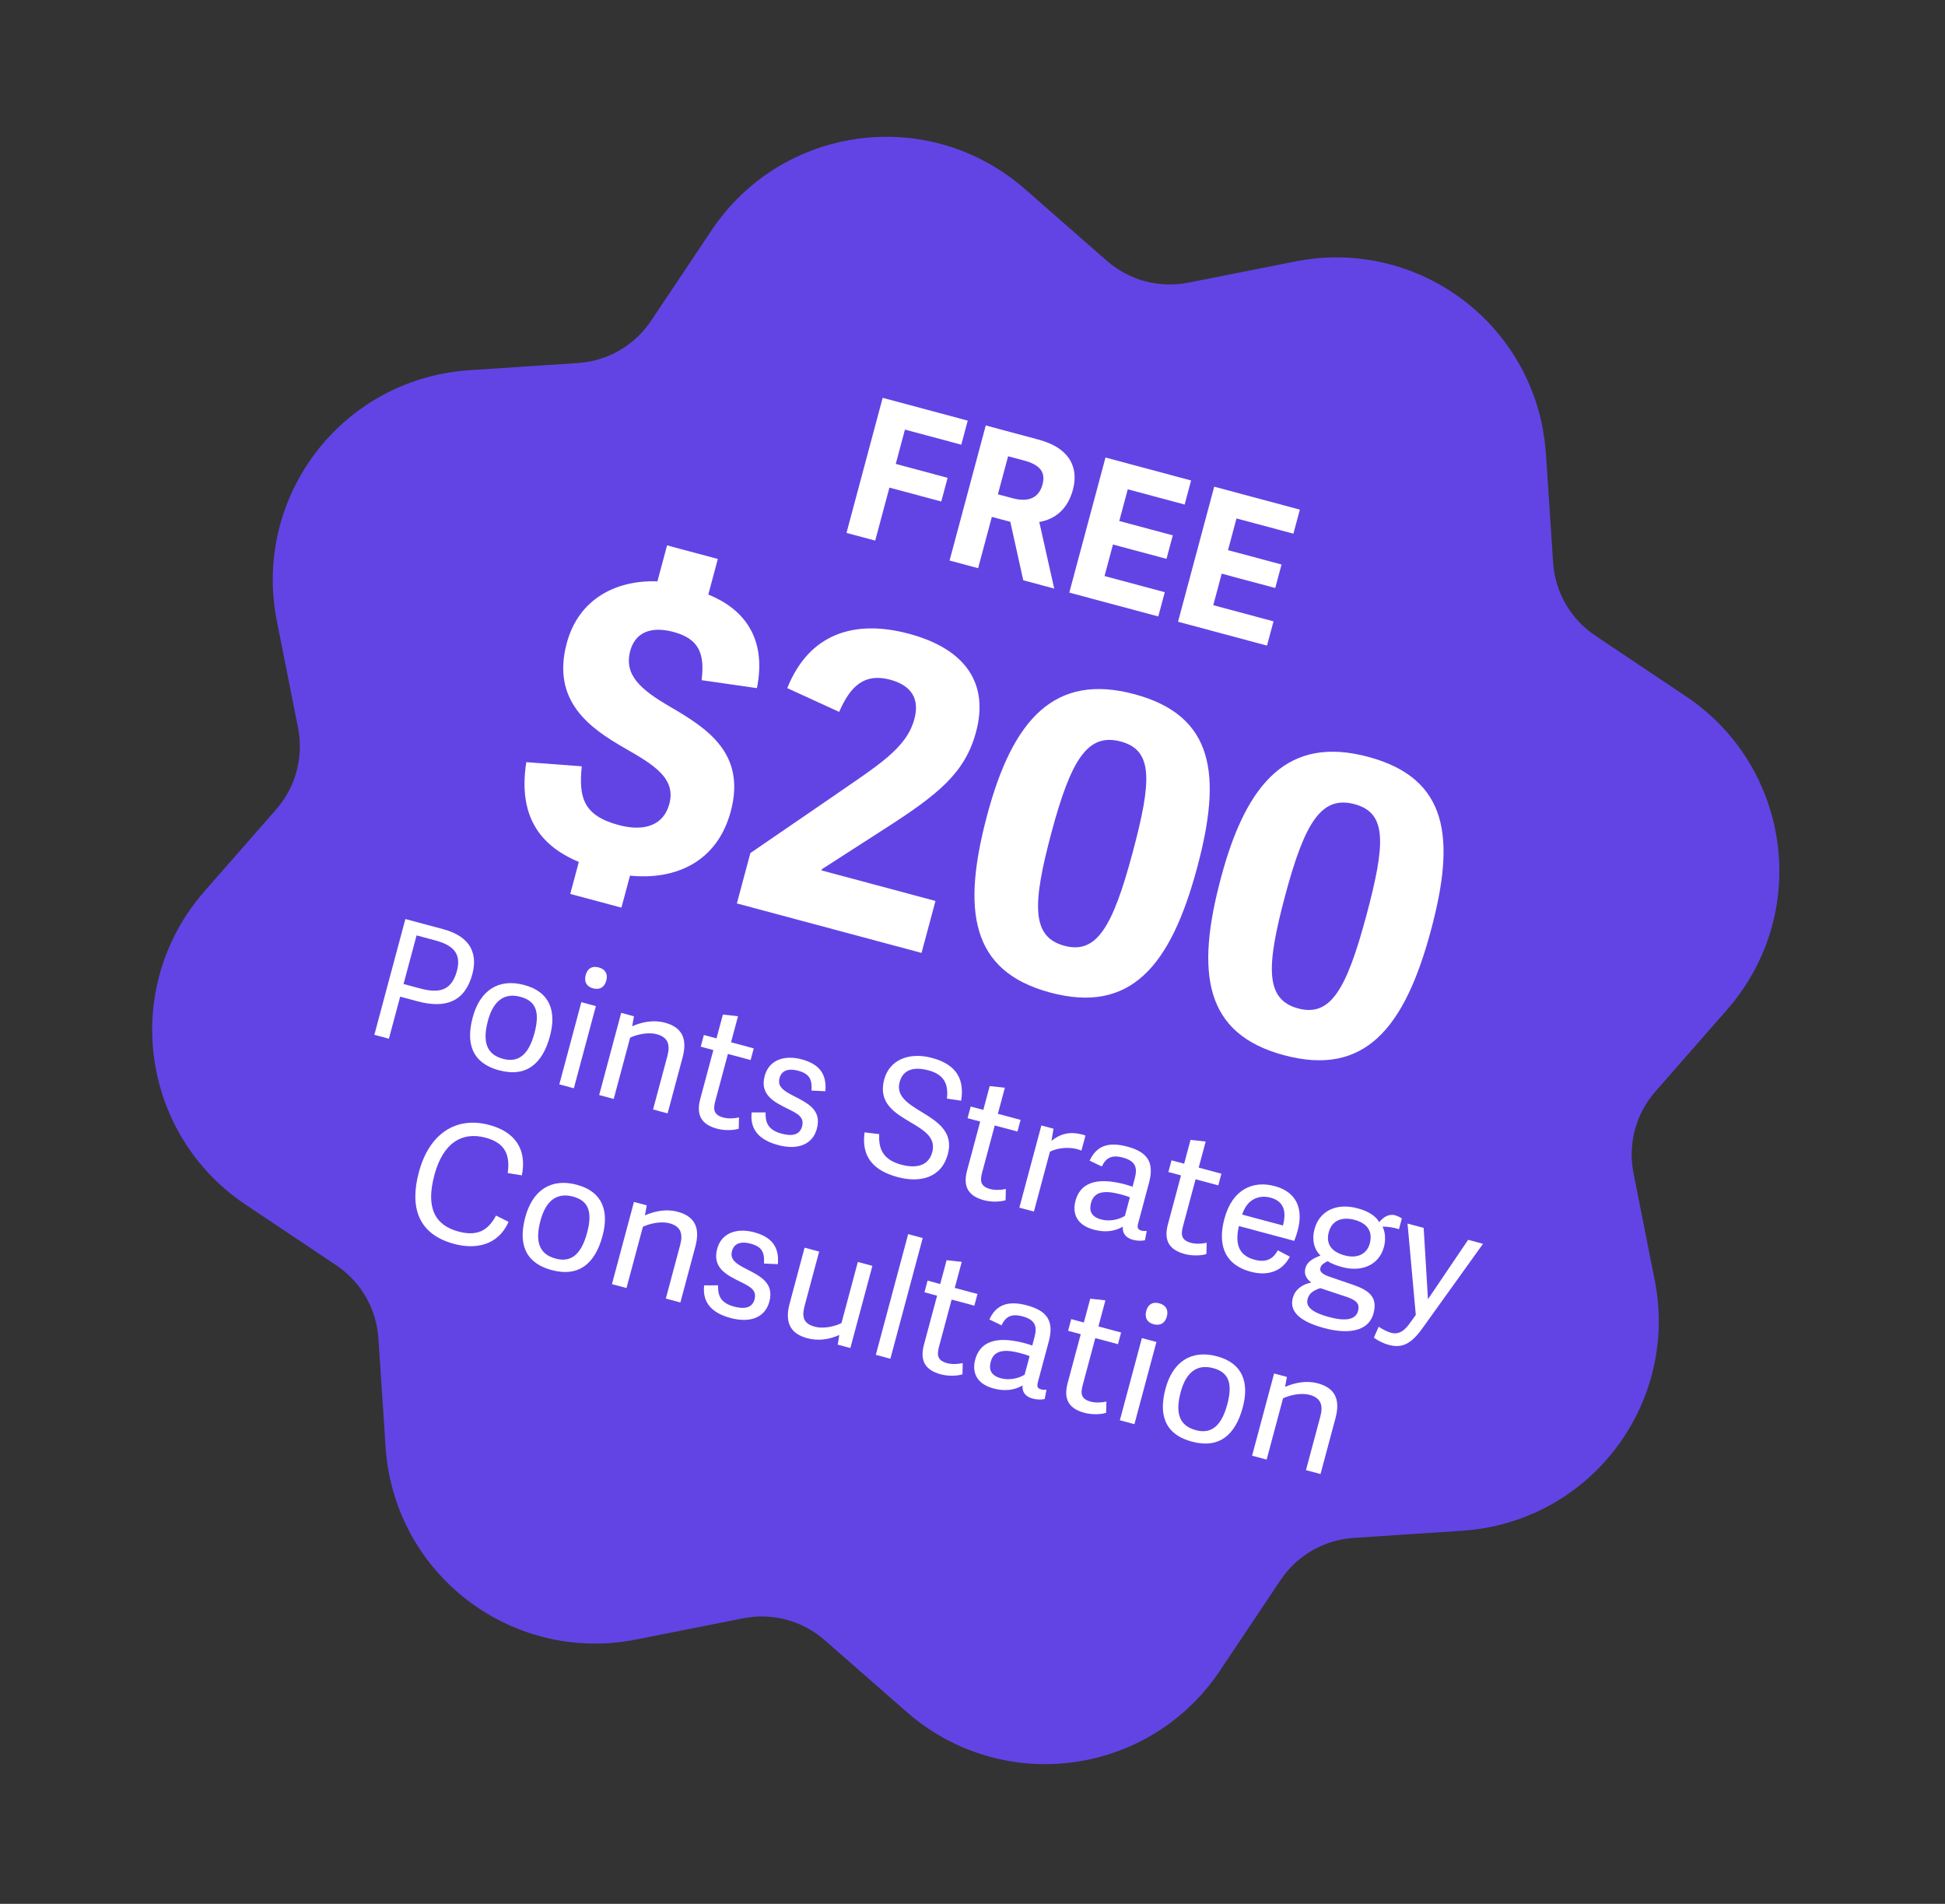 <svg width="141" height="138" viewBox="0 0 141 138" fill="none" xmlns="http://www.w3.org/2000/svg">
<rect x="0" y="0" width="141" height="138" fill="#333333" stroke="none"/>
<path d="M72.721 12.489C73.268 12.855 73.79 13.256 74.285 13.69L80.241 18.906C81.858 20.322 84.04 20.907 86.147 20.489L93.914 18.949C102.163 17.314 110.177 22.676 111.812 30.925L111.972 31.899L112.069 32.881L112.592 40.781C112.734 42.925 113.864 44.881 115.65 46.076L122.23 50.479C129.22 55.156 131.094 64.614 126.418 71.603C126.051 72.15 125.651 72.673 125.217 73.168L120 79.124C118.585 80.74 118 82.923 118.418 85.03L119.957 92.797C121.593 101.046 116.231 109.059 107.982 110.695C107.336 110.823 106.683 110.909 106.026 110.952L98.126 111.475C95.982 111.617 94.026 112.747 92.831 114.532L88.428 121.112C83.751 128.102 74.293 129.977 67.303 125.3C66.757 124.934 66.234 124.533 65.739 124.1L59.783 118.883C58.167 117.467 55.984 116.883 53.877 117.301L46.11 118.84C37.861 120.476 29.848 115.114 28.212 106.864C28.084 106.219 27.998 105.566 27.955 104.909L27.432 97.009C27.29 94.865 26.16 92.908 24.374 91.713L17.794 87.31C10.805 82.633 8.93 73.176 13.607 66.186C13.973 65.639 14.374 65.117 14.807 64.622L20.024 58.666C21.439 57.049 22.024 54.867 21.606 52.76L20.067 44.993C18.431 36.744 23.793 28.73 32.042 27.095C32.688 26.967 33.341 26.881 33.998 26.837L41.898 26.314C44.042 26.173 45.999 25.043 47.194 23.257L51.596 16.677C56.273 9.687 65.731 7.812 72.721 12.489Z" fill="#6244E5"/>
<path d="M87.954 43.867L92.322 45.038L91.85 46.796L85.4 45.067L88.023 35.277L94.231 36.94L93.763 38.684L89.638 37.579L89.023 39.878L92.904 40.918L92.447 42.622L88.566 41.582L87.954 43.867Z" fill="white"/>
<path d="M80.071 41.755L84.439 42.925L83.968 44.683L77.517 42.955L80.141 33.164L86.348 34.827L85.88 36.572L81.756 35.467L81.14 37.765L85.021 38.805L84.564 40.509L80.683 39.469L80.071 41.755Z" fill="white"/>
<path d="M76.424 42.663L74.179 42.061L73.242 37.824L71.903 37.466L70.907 41.184L68.838 40.63L71.461 30.839L75.274 31.861C77.709 32.513 78.168 34.042 77.781 35.489C77.393 36.936 76.464 37.644 75.34 37.836L76.424 42.663ZM73.41 36.115C74.383 36.376 75.279 36.225 75.576 35.116C75.826 34.183 75.339 33.676 74.23 33.379L73.081 33.071L72.341 35.829L73.41 36.115Z" fill="white"/>
<path d="M63.447 39.185L61.365 38.627L63.988 28.836L70.155 30.489L69.687 32.233L65.603 31.139L64.937 33.627L68.696 34.635L68.236 36.352L64.477 35.344L63.447 39.185Z" fill="white"/>
<path d="M93.079 76.485C87.312 74.94 86.658 70.541 88.522 63.587C90.377 56.661 93.417 53.314 99.184 54.859C105.009 56.419 105.525 60.751 103.739 67.416C101.806 74.631 98.874 78.038 93.079 76.485ZM94.111 73.097C96.458 73.726 97.62 71.708 99.056 66.347C100.454 61.131 100.549 58.92 98.202 58.292C95.826 57.655 94.608 59.534 93.179 64.866C91.782 70.082 91.706 72.453 94.111 73.097Z" fill="white"/>
<path d="M76.129 71.944C70.363 70.398 69.709 65.999 71.573 59.045C73.428 52.119 76.468 48.772 82.235 50.317C88.059 51.877 88.576 56.209 86.79 62.874C84.857 70.089 81.925 73.496 76.129 71.944ZM77.162 68.555C79.509 69.184 80.671 67.166 82.107 61.805C83.505 56.589 83.6 54.379 81.253 53.75C78.877 53.113 77.659 54.992 76.23 60.324C74.833 65.54 74.756 67.911 77.162 68.555Z" fill="white"/>
<path d="M65.893 45.938C70.066 47.056 71.682 49.601 70.758 53.049C69.958 56.034 68.018 57.595 64.009 60.154L59.58 63.005L59.557 63.092L67.816 65.305L66.806 69.072L53.419 65.485L54.397 61.834L60.294 57.792C63.725 55.419 65.717 54.245 66.291 52.101C66.664 50.71 66.128 49.696 64.534 49.269C62.68 48.772 61.652 49.709 60.835 51.601L57.072 49.879C58.675 45.867 62.01 44.897 65.893 45.938Z" fill="white"/>
<path d="M48.82 45.805C47.024 45.323 46.008 45.983 45.69 47.171C45.224 48.91 46.4 49.97 48.605 51.244C51.264 52.795 54.101 54.611 52.975 58.813C51.997 62.464 48.998 63.804 45.671 63.471L45.049 65.79L41.34 64.796L41.961 62.477C39.476 61.439 37.486 59.477 38.154 55.245L42.173 55.546C41.946 57.783 42.273 59.114 44.852 59.804C46.648 60.286 48.096 59.866 48.523 58.273C49.028 56.389 47.334 55.407 45.316 54.245C42.758 52.783 39.96 50.822 41.086 46.62C41.955 43.375 44.707 42.031 47.66 42.139L48.358 39.531L52.038 40.517L51.347 43.096C53.87 44.114 55.611 46.195 54.872 49.88L50.865 49.303C51.085 47.436 50.733 46.317 48.82 45.805Z" fill="white"/>
<path d="M95.729 106.845L94.674 106.563L95.715 102.68C95.935 101.857 95.755 101.324 94.943 101.106C94.26 100.923 93.4 101.165 93.012 101.359L91.823 105.799L90.768 105.516L92.364 99.558L93.292 99.807L93.16 100.529C93.864 100.221 94.705 100.049 95.528 100.269C96.803 100.611 97.173 101.455 96.813 102.8L95.729 106.845Z" fill="white"/>
<path d="M86.407 104.496C84.344 103.944 84.017 102.427 84.49 100.665C85.005 98.741 86.325 97.803 88.226 98.312C90.115 98.819 90.566 100.244 90.091 102.017C89.566 103.976 88.413 105.034 86.407 104.496ZM86.692 103.666C87.724 103.942 88.517 103.484 88.971 101.792C89.412 100.146 88.978 99.446 87.947 99.169C86.892 98.887 86.017 99.323 85.591 100.911C85.169 102.487 85.533 103.355 86.692 103.666Z" fill="white"/>
<path d="M82.238 103.23L81.183 102.947L82.78 96.989L83.834 97.272L82.238 103.23ZM84.59 95.425C84.46 95.911 84.107 96.115 83.632 95.988C83.157 95.86 82.965 95.511 83.095 95.024C83.225 94.537 83.564 94.342 84.039 94.469C84.514 94.597 84.721 94.938 84.59 95.425Z" fill="white"/>
<path d="M80.187 102.407C79.844 102.526 79.177 102.558 78.621 102.409C77.508 102.111 77.076 101.449 77.396 100.255L78.347 96.708L77.431 96.463L77.658 95.617L78.573 95.862L79.036 94.135L80.135 94.255L79.628 96.145L81.274 96.586L81.047 97.432L79.402 96.991L78.489 100.399C78.321 101.024 78.367 101.409 79.085 101.602C79.445 101.698 79.914 101.663 80.206 101.592L80.187 102.407Z" fill="white"/>
<path d="M75.248 100.152C75.162 100.476 75.182 100.631 75.484 100.711C75.588 100.739 75.698 100.744 75.862 100.738L75.731 101.411C75.468 101.465 75.148 101.454 74.858 101.376C74.267 101.218 74.087 100.822 74.132 100.424C73.544 100.763 72.858 100.865 72.024 100.642C70.517 100.238 70.535 99.15 70.691 98.57C71.116 96.982 72.636 96.917 74.317 97.368C74.503 97.417 74.673 97.475 74.833 97.531L74.988 96.951C75.19 96.198 75.105 95.678 74.132 95.417C73.309 95.197 72.909 95.437 72.604 96.064L71.724 95.641C72.207 94.579 73.066 94.249 74.445 94.619C75.917 95.013 76.425 95.758 76.028 97.242L75.248 100.152ZM74.639 98.299C74.483 98.232 74.266 98.161 74.046 98.102C73.223 97.882 72.1 97.668 71.827 98.688C71.69 99.198 71.757 99.688 72.569 99.906C73.183 100.07 73.861 99.904 74.279 99.643L74.639 98.299Z" fill="white"/>
<path d="M69.773 99.616C69.43 99.736 68.763 99.768 68.207 99.619C67.094 99.321 66.662 98.659 66.982 97.465L67.933 93.918L67.017 93.672L67.244 92.826L68.159 93.072L68.622 91.345L69.721 91.465L69.214 93.354L70.86 93.795L70.633 94.641L68.987 94.201L68.074 97.608C67.907 98.234 67.953 98.619 68.671 98.812C69.031 98.908 69.5 98.872 69.792 98.802L69.773 99.616Z" fill="white"/>
<path d="M64.546 98.489L63.491 98.206L65.836 89.455L66.891 89.738L64.546 98.489Z" fill="white"/>
<path d="M58.328 90.438L59.383 90.72L58.343 94.603C58.122 95.426 58.198 95.931 59.079 96.167C59.763 96.35 60.611 96.106 61.002 95.9L62.188 91.472L63.243 91.755L61.646 97.712L60.731 97.467L60.844 96.765C60.138 97.085 59.343 97.22 58.52 96.999C57.257 96.661 56.887 95.816 57.244 94.483L58.328 90.438Z" fill="white"/>
<path d="M54.672 89.322C56.087 89.701 56.486 90.528 56.389 91.633L55.383 91.587C55.427 90.865 55.307 90.386 54.437 90.153C53.568 89.92 53.187 90.228 53.066 90.68C52.902 91.295 53.342 91.599 54.13 91.996C55.157 92.52 56.13 93.017 55.773 94.35C55.468 95.486 54.407 95.922 52.958 95.534C51.591 95.167 50.91 94.413 51.045 93.17L52.052 93.166C52.044 93.847 52.173 94.429 53.228 94.712C53.947 94.904 54.528 94.824 54.698 94.186C54.875 93.525 54.42 93.279 53.652 92.899C52.731 92.442 51.616 91.919 51.989 90.528C52.312 89.323 53.467 88.999 54.672 89.322Z" fill="white"/>
<path d="M49.323 94.41L48.268 94.127L49.308 90.244C49.529 89.421 49.349 88.889 48.537 88.671C47.853 88.488 46.993 88.73 46.606 88.924L45.416 93.363L44.362 93.081L45.958 87.123L46.885 87.371L46.754 88.094C47.458 87.786 48.299 87.613 49.122 87.834C50.397 88.176 50.767 89.02 50.407 90.365L49.323 94.41Z" fill="white"/>
<path d="M39.997 92.061C37.934 91.508 37.607 89.992 38.079 88.23C38.595 86.306 39.915 85.367 41.816 85.877C43.705 86.383 44.156 87.808 43.68 89.582C43.156 91.54 42.002 92.598 39.997 92.061ZM40.282 91.23C41.313 91.507 42.107 91.048 42.561 89.356C43.002 87.71 42.568 87.01 41.536 86.734C40.482 86.451 39.607 86.888 39.181 88.475C38.759 90.052 39.123 90.92 40.282 91.23Z" fill="white"/>
<path d="M32.922 90.165C30.291 89.46 29.69 87.485 30.364 84.97C31.122 82.141 33.081 80.903 35.469 81.542C37.231 82.014 38.229 83.201 37.832 85.194L36.807 85.032C36.996 83.678 36.588 82.836 35.209 82.466C33.47 82.001 32.108 82.865 31.49 85.172C30.844 87.583 31.556 88.818 33.237 89.268C34.57 89.625 35.374 89.219 35.958 88.109L36.867 88.564C36.08 90.34 34.394 90.559 32.922 90.165Z" fill="white"/>
<path d="M102.037 88.691L103.207 89.005L103.517 94.157L103.528 94.16L106.43 89.868L107.508 90.157L103.105 96.295C102.291 97.431 101.626 97.737 100.687 97.486C100.246 97.368 99.802 97.124 99.598 96.958L99.946 96.169C100.145 96.309 100.534 96.525 100.847 96.609C101.276 96.724 101.706 96.603 102.162 95.968L102.636 95.312L102.037 88.691Z" fill="white"/>
<path d="M98.406 87.582C99.136 87.778 99.699 88.09 99.987 88.59C100.288 88.21 100.687 87.97 101.128 88.088C101.313 88.137 101.466 88.216 101.625 88.32L101.417 89.097C101.063 88.977 100.549 88.902 100.223 88.914C100.438 89.319 100.457 89.896 100.327 90.382C99.966 91.727 98.68 92.215 97.313 91.848C96.918 91.743 96.522 91.599 96.249 91.414C96.046 91.521 95.791 91.639 95.726 91.883C95.663 92.115 95.744 92.323 96.37 92.54L98.042 93.112C99.249 93.523 99.887 94.016 99.573 95.187C99.182 96.648 97.499 96.669 96.004 96.268C93.778 95.672 93.531 94.786 93.721 94.079C93.901 93.406 94.501 93.07 95.049 92.969L95.053 92.957C94.69 92.686 94.518 92.354 94.633 91.925C94.77 91.415 95.222 91.213 95.726 91.001C95.259 90.565 95.087 89.861 95.292 89.096C95.643 87.786 96.864 87.169 98.406 87.582ZM99.3 90.132C99.54 89.24 99.098 88.662 98.194 88.42C97.371 88.199 96.573 88.395 96.328 89.311C96.12 90.088 96.435 90.719 97.49 91.001C98.359 91.234 99.086 90.932 99.3 90.132ZM98.45 95.023C98.565 94.594 98.448 94.289 97.652 94.014L95.712 93.37C95.179 93.55 94.899 93.761 94.794 94.155C94.66 94.653 94.976 95.098 96.355 95.468C97.584 95.797 98.282 95.649 98.45 95.023Z" fill="white"/>
<path d="M90.677 92.182C88.567 91.617 88.324 89.974 88.762 88.339C89.346 86.16 90.873 85.563 92.403 85.973C94.072 86.42 94.472 87.708 94.078 89.18C94.016 89.412 93.933 89.675 93.823 89.944L89.813 88.869C89.452 90.4 89.997 91.056 90.948 91.31C91.794 91.537 92.29 91.26 92.633 90.631L93.504 91.088C92.95 92.182 91.871 92.502 90.677 92.182ZM93.004 88.83C93.29 87.764 93.042 87.064 92.103 86.812C91.315 86.601 90.423 86.871 90.048 88.038L93.004 88.83Z" fill="white"/>
<path d="M87.456 90.896C87.114 91.015 86.447 91.048 85.89 90.899C84.777 90.601 84.346 89.938 84.666 88.745L85.616 85.198L84.701 84.952L84.927 84.106L85.843 84.352L86.306 82.624L87.404 82.745L86.898 84.634L88.544 85.075L88.317 85.921L86.671 85.48L85.758 88.888C85.59 89.514 85.636 89.899 86.355 90.092C86.714 90.188 87.183 90.152 87.476 90.081L87.456 90.896Z" fill="white"/>
<path d="M82.518 88.641C82.431 88.966 82.452 89.12 82.753 89.201C82.857 89.229 82.968 89.234 83.131 89.228L83 89.901C82.737 89.955 82.418 89.943 82.128 89.866C81.537 89.707 81.357 89.311 81.401 88.913C80.814 89.253 80.128 89.355 79.293 89.131C77.786 88.727 77.805 87.639 77.96 87.059C78.385 85.471 79.906 85.407 81.587 85.857C81.772 85.907 81.943 85.965 82.102 86.02L82.257 85.441C82.459 84.687 82.375 84.168 81.401 83.907C80.578 83.686 80.178 83.927 79.874 84.553L78.993 84.131C79.477 83.068 80.335 82.739 81.715 83.109C83.187 83.503 83.695 84.248 83.297 85.732L82.518 88.641ZM81.909 86.788C81.753 86.722 81.536 86.651 81.315 86.592C80.492 86.371 79.37 86.157 79.096 87.177C78.96 87.688 79.027 88.178 79.838 88.395C80.453 88.56 81.131 88.394 81.549 88.133L81.909 86.788Z" fill="white"/>
<path d="M78.397 83.4C77.683 83.097 76.721 83.162 76.113 83.484L74.952 87.819L73.897 87.536L75.493 81.578L76.374 81.814L76.225 82.694C76.936 82.126 77.637 82.016 78.472 82.24C78.541 82.258 78.587 82.271 78.689 82.31L78.397 83.4Z" fill="white"/>
<path d="M72.898 86.996C72.555 87.115 71.888 87.147 71.332 86.998C70.219 86.7 69.787 86.038 70.107 84.844L71.058 81.297L70.142 81.052L70.369 80.206L71.284 80.451L71.747 78.724L72.846 78.844L72.339 80.734L73.985 81.175L73.758 82.021L72.112 81.58L71.199 84.988C71.032 85.614 71.078 85.999 71.796 86.191C72.156 86.287 72.625 86.252 72.917 86.181L72.898 86.996Z" fill="white"/>
<path d="M67.32 77.587C66.033 77.242 65.418 77.686 65.219 78.428C64.945 79.448 65.818 79.992 66.789 80.588C67.922 81.276 69.149 82.028 68.714 83.65C68.239 85.424 66.639 85.74 65.085 85.324C63.335 84.855 62.432 83.868 62.674 82.082L63.735 82.204C63.693 83.15 63.902 84.038 65.339 84.423C66.243 84.665 67.286 84.622 67.584 83.509C67.864 82.466 66.999 81.936 66.046 81.37C64.887 80.687 63.639 79.967 64.101 78.24C64.486 76.803 65.928 76.245 67.551 76.68C69.023 77.074 69.983 77.94 69.676 79.784L68.648 79.632C68.735 78.798 68.618 77.935 67.32 77.587Z" fill="white"/>
<path d="M58.118 76.786C59.532 77.165 59.931 77.992 59.834 79.097L58.828 79.051C58.872 78.33 58.752 77.85 57.883 77.617C57.013 77.384 56.633 77.692 56.511 78.144C56.347 78.759 56.787 79.063 57.575 79.46C58.603 79.984 59.575 80.481 59.218 81.814C58.914 82.95 57.853 83.386 56.404 82.998C55.036 82.631 54.356 81.878 54.49 80.634L55.498 80.631C55.489 81.312 55.619 81.893 56.674 82.176C57.392 82.368 57.973 82.288 58.144 81.65C58.321 80.99 57.865 80.743 57.097 80.364C56.176 79.906 55.061 79.383 55.434 77.992C55.757 76.787 56.912 76.463 58.118 76.786Z" fill="white"/>
<path d="M53.554 81.812C53.211 81.931 52.544 81.964 51.988 81.815C50.875 81.517 50.444 80.854 50.764 79.661L51.714 76.114L50.798 75.868L51.025 75.022L51.941 75.267L52.404 73.54L53.502 73.661L52.995 75.55L54.641 75.991L54.415 76.837L52.769 76.396L51.856 79.804C51.688 80.43 51.734 80.815 52.453 81.008C52.812 81.104 53.281 81.068 53.573 80.997L53.554 81.812Z" fill="white"/>
<path d="M48.397 80.703L47.342 80.421L48.383 76.538C48.603 75.715 48.423 75.182 47.611 74.965C46.928 74.781 46.068 75.023 45.68 75.217L44.491 79.657L43.436 79.374L45.032 73.416L45.959 73.665L45.828 74.387C46.532 74.079 47.373 73.907 48.196 74.127C49.471 74.469 49.841 75.314 49.481 76.658L48.397 80.703Z" fill="white"/>
<path d="M41.601 78.883L40.547 78.601L42.143 72.643L43.198 72.925L41.601 78.883ZM43.953 71.078C43.823 71.565 43.47 71.769 42.995 71.641C42.52 71.514 42.328 71.164 42.458 70.677C42.589 70.191 42.927 69.996 43.402 70.123C43.877 70.25 44.084 70.591 43.953 71.078Z" fill="white"/>
<path d="M36.185 77.581C34.121 77.028 33.795 75.512 34.267 73.75C34.782 71.826 36.102 70.888 38.003 71.397C39.893 71.903 40.343 73.328 39.868 75.102C39.343 77.061 38.19 78.118 36.185 77.581ZM36.469 76.75C37.501 77.027 38.295 76.569 38.748 74.876C39.189 73.23 38.756 72.53 37.724 72.254C36.669 71.971 35.794 72.408 35.369 73.996C34.947 75.572 35.31 76.44 36.469 76.75Z" fill="white"/>
<path d="M28.193 75.29L27.138 75.008L29.387 66.616L32.122 67.349C34.267 67.923 34.599 69.279 34.242 70.612C33.708 72.606 32.302 73.124 30.285 72.584L29.01 72.242L28.193 75.29ZM30.449 71.646C31.666 71.972 32.706 71.94 33.125 70.375C33.448 69.17 32.912 68.529 31.567 68.169L30.199 67.802L29.255 71.326L30.449 71.646Z" fill="white"/>
</svg>
